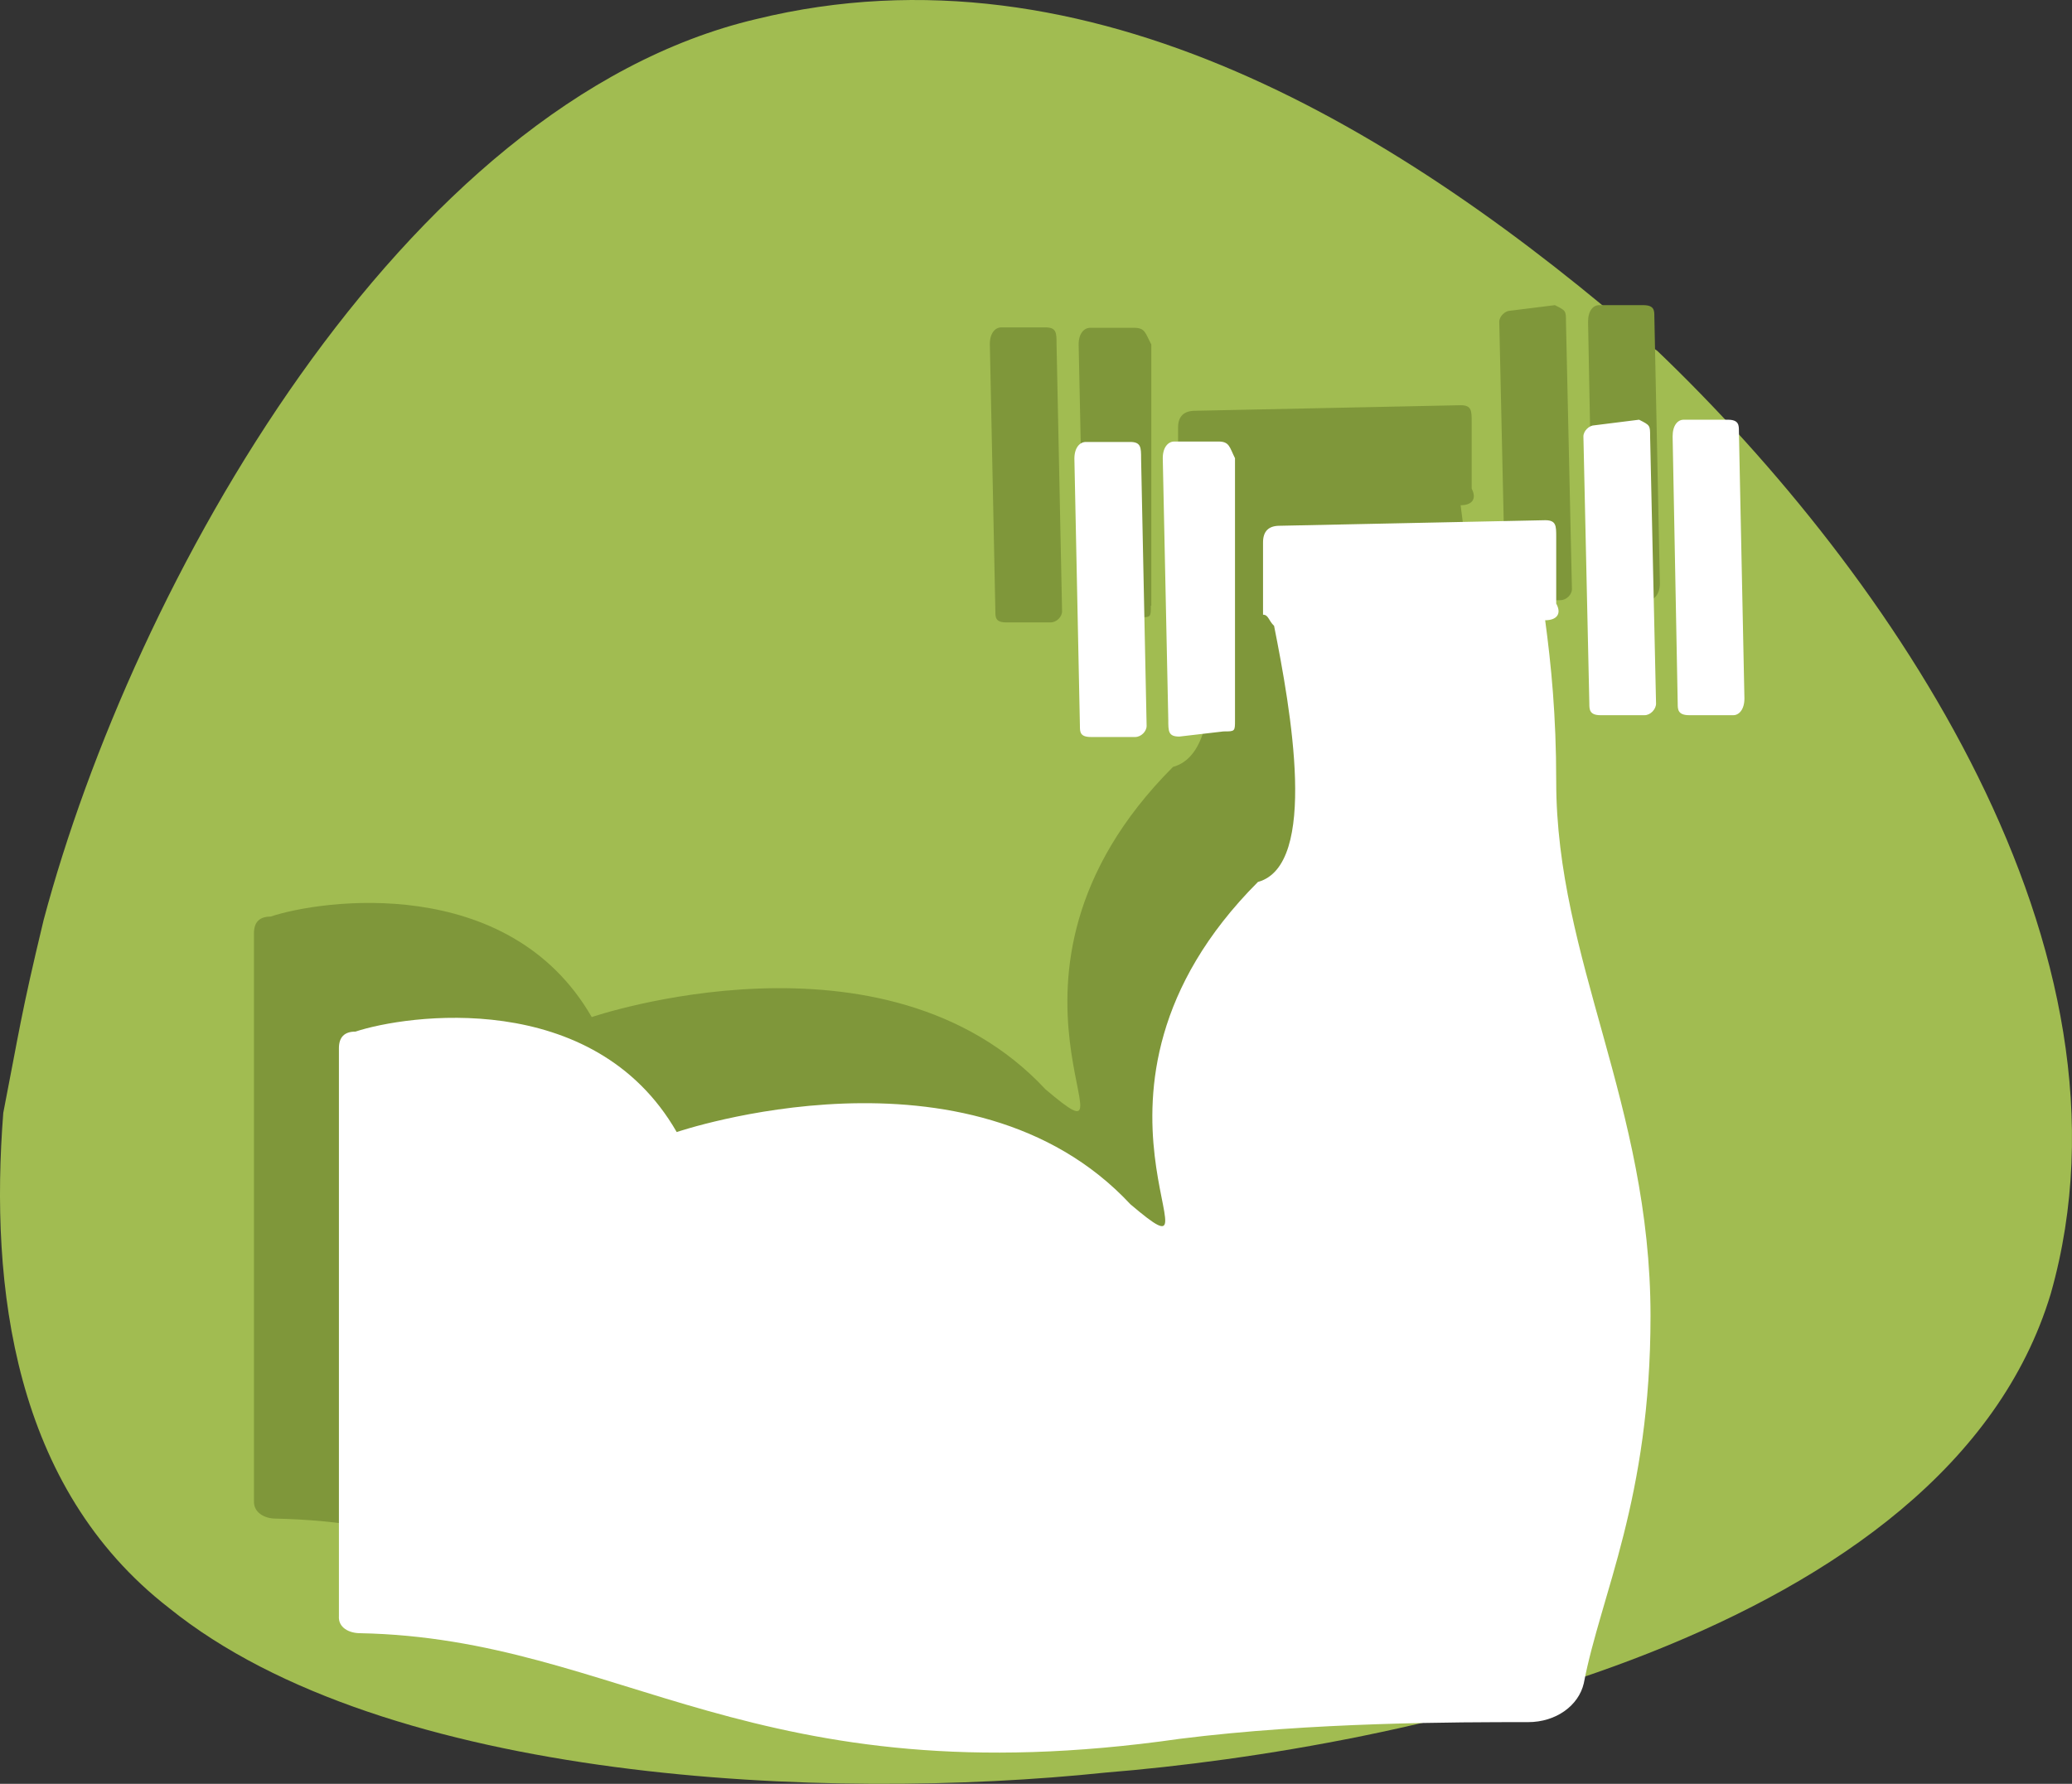 <svg width="72" height="62" viewBox="0 0 72 62" fill="none" xmlns="http://www.w3.org/2000/svg">
<rect x="0" y="0" width="72" height="62" fill="#333333" stroke="none"/>
<g id="Group">
<g id="Group_2">
<g id="Group_3">
<g id="Group_4">
<g id="Group_5">
<path id="Vector" fill-rule="evenodd" clip-rule="evenodd" d="M5.872 55.888C0.468 51.697 -0.359 44.727 0.114 38.679C0.675 35.811 0.719 35.291 1.516 31.977C4.617 20.325 13.933 3.576 26.276 0.664C37.866 -2.175 48.762 4.557 57.34 12.018C57.34 12.018 57.34 12.018 57.591 12.196C65.681 19.939 74.658 32.987 71.262 44.965C67.675 56.869 48.673 60.778 38.412 61.61C28.756 62.621 13.416 61.982 5.872 55.888Z" fill="#A1BC51"/>
</g>
</g>
</g>
<g id="Group_6">
<g id="Group_7">
<path id="Vector_2" fill-rule="evenodd" clip-rule="evenodd" d="M57.679 20.281C57.679 20.652 57.473 20.86 57.295 20.86H55.76C55.361 20.86 55.361 20.667 55.361 20.474L55.184 11.185C55.184 10.799 55.361 10.606 55.568 10.606H57.103C57.487 10.606 57.487 10.799 57.487 10.992L57.679 20.281ZM54.623 20.474C54.623 20.667 54.431 20.86 54.224 20.86H52.689C52.305 20.86 52.305 20.667 52.305 20.474L52.098 11.185C52.098 10.992 52.305 10.799 52.482 10.799L54.032 10.606C54.416 10.799 54.416 10.799 54.416 11.185L54.623 20.474ZM39.992 21.053C39.992 21.455 39.992 21.455 39.593 21.455L38.058 21.633C37.674 21.633 37.674 21.455 37.674 21.053L37.482 11.973C37.482 11.587 37.674 11.394 37.881 11.394H39.416C39.8 11.394 39.8 11.587 40.007 11.973V21.053H39.992ZM36.906 21.247C36.906 21.44 36.714 21.633 36.508 21.633H34.972C34.588 21.633 34.588 21.455 34.588 21.247L34.396 11.958C34.396 11.572 34.588 11.379 34.795 11.379H36.33C36.714 11.379 36.714 11.572 36.714 11.958L36.906 21.247ZM9.578 52.782C18.628 52.961 23.249 58.578 38.058 56.453C42.679 55.859 47.684 55.859 50.164 55.859C51.124 55.859 51.907 55.279 52.098 54.506C52.689 51.415 54.416 48.116 54.416 41.74C54.416 34.399 51.139 29.361 51.139 23.164C51.139 20.845 50.962 19.107 50.755 17.561C51.139 17.561 51.331 17.353 51.139 16.982V14.663C51.139 14.277 51.139 14.084 50.755 14.084L41.527 14.277C41.144 14.277 40.937 14.47 40.937 14.856V17.368C41.129 17.368 41.129 17.576 41.321 17.754C41.896 20.652 42.871 26.077 40.76 26.656C33.437 33.998 39.992 40.968 36.33 37.862C30.75 31.872 20.562 35.35 20.562 35.35C17.668 30.327 11.128 31.278 9.401 31.858C9.017 31.858 8.825 32.051 8.825 32.437V52.173C8.81 52.574 9.194 52.782 9.578 52.782Z" fill="#7F973A"/>
</g>
</g>
<g id="Group_8">
<g id="Group_9">
<path id="Vector_3" fill-rule="evenodd" clip-rule="evenodd" d="M60.617 24.278C60.617 24.664 60.425 24.858 60.233 24.858H58.698C58.299 24.858 58.299 24.649 58.299 24.456L58.122 15.168C58.122 14.782 58.299 14.588 58.506 14.588H60.041C60.425 14.588 60.425 14.782 60.425 14.975L60.617 24.278ZM57.546 24.456C57.546 24.649 57.354 24.858 57.148 24.858H55.612C55.228 24.858 55.228 24.649 55.228 24.456L55.022 15.168C55.022 14.975 55.228 14.782 55.406 14.782L56.956 14.588C57.34 14.782 57.34 14.782 57.34 15.168L57.546 24.456ZM42.915 25.036C42.915 25.422 42.915 25.422 42.516 25.422L40.981 25.601C40.597 25.601 40.597 25.422 40.597 25.021L40.405 15.926C40.405 15.54 40.597 15.346 40.804 15.346H42.339C42.723 15.346 42.723 15.54 42.915 15.926V25.036ZM39.844 25.229C39.844 25.422 39.652 25.616 39.446 25.616H37.91C37.526 25.616 37.526 25.437 37.526 25.229L37.334 15.941C37.334 15.554 37.526 15.361 37.733 15.361H39.268C39.652 15.361 39.652 15.554 39.652 15.941L39.844 25.229ZM12.516 56.765C21.566 56.943 26.187 62.561 40.996 60.436C45.602 59.856 50.622 59.856 53.102 59.856C54.077 59.856 54.859 59.276 55.036 58.504C55.627 55.413 57.354 52.113 57.354 45.738C57.354 38.396 54.077 33.358 54.077 27.161C54.077 24.843 53.9 23.104 53.693 21.558C54.077 21.558 54.283 21.35 54.077 20.979V18.66C54.077 18.274 54.077 18.081 53.693 18.081L44.465 18.274C44.081 18.274 43.889 18.467 43.889 18.854V21.365C44.081 21.365 44.081 21.573 44.273 21.752C44.849 24.649 45.824 30.074 43.712 30.654C36.389 37.995 42.944 44.965 39.283 41.859C33.702 35.87 23.515 39.347 23.515 39.347C20.621 34.309 14.095 35.275 12.353 35.855C11.969 35.855 11.777 36.048 11.777 36.435V56.17C11.748 56.572 12.132 56.765 12.516 56.765Z" fill="white"/>
</g>
</g>
</g>
</g>
</svg>
